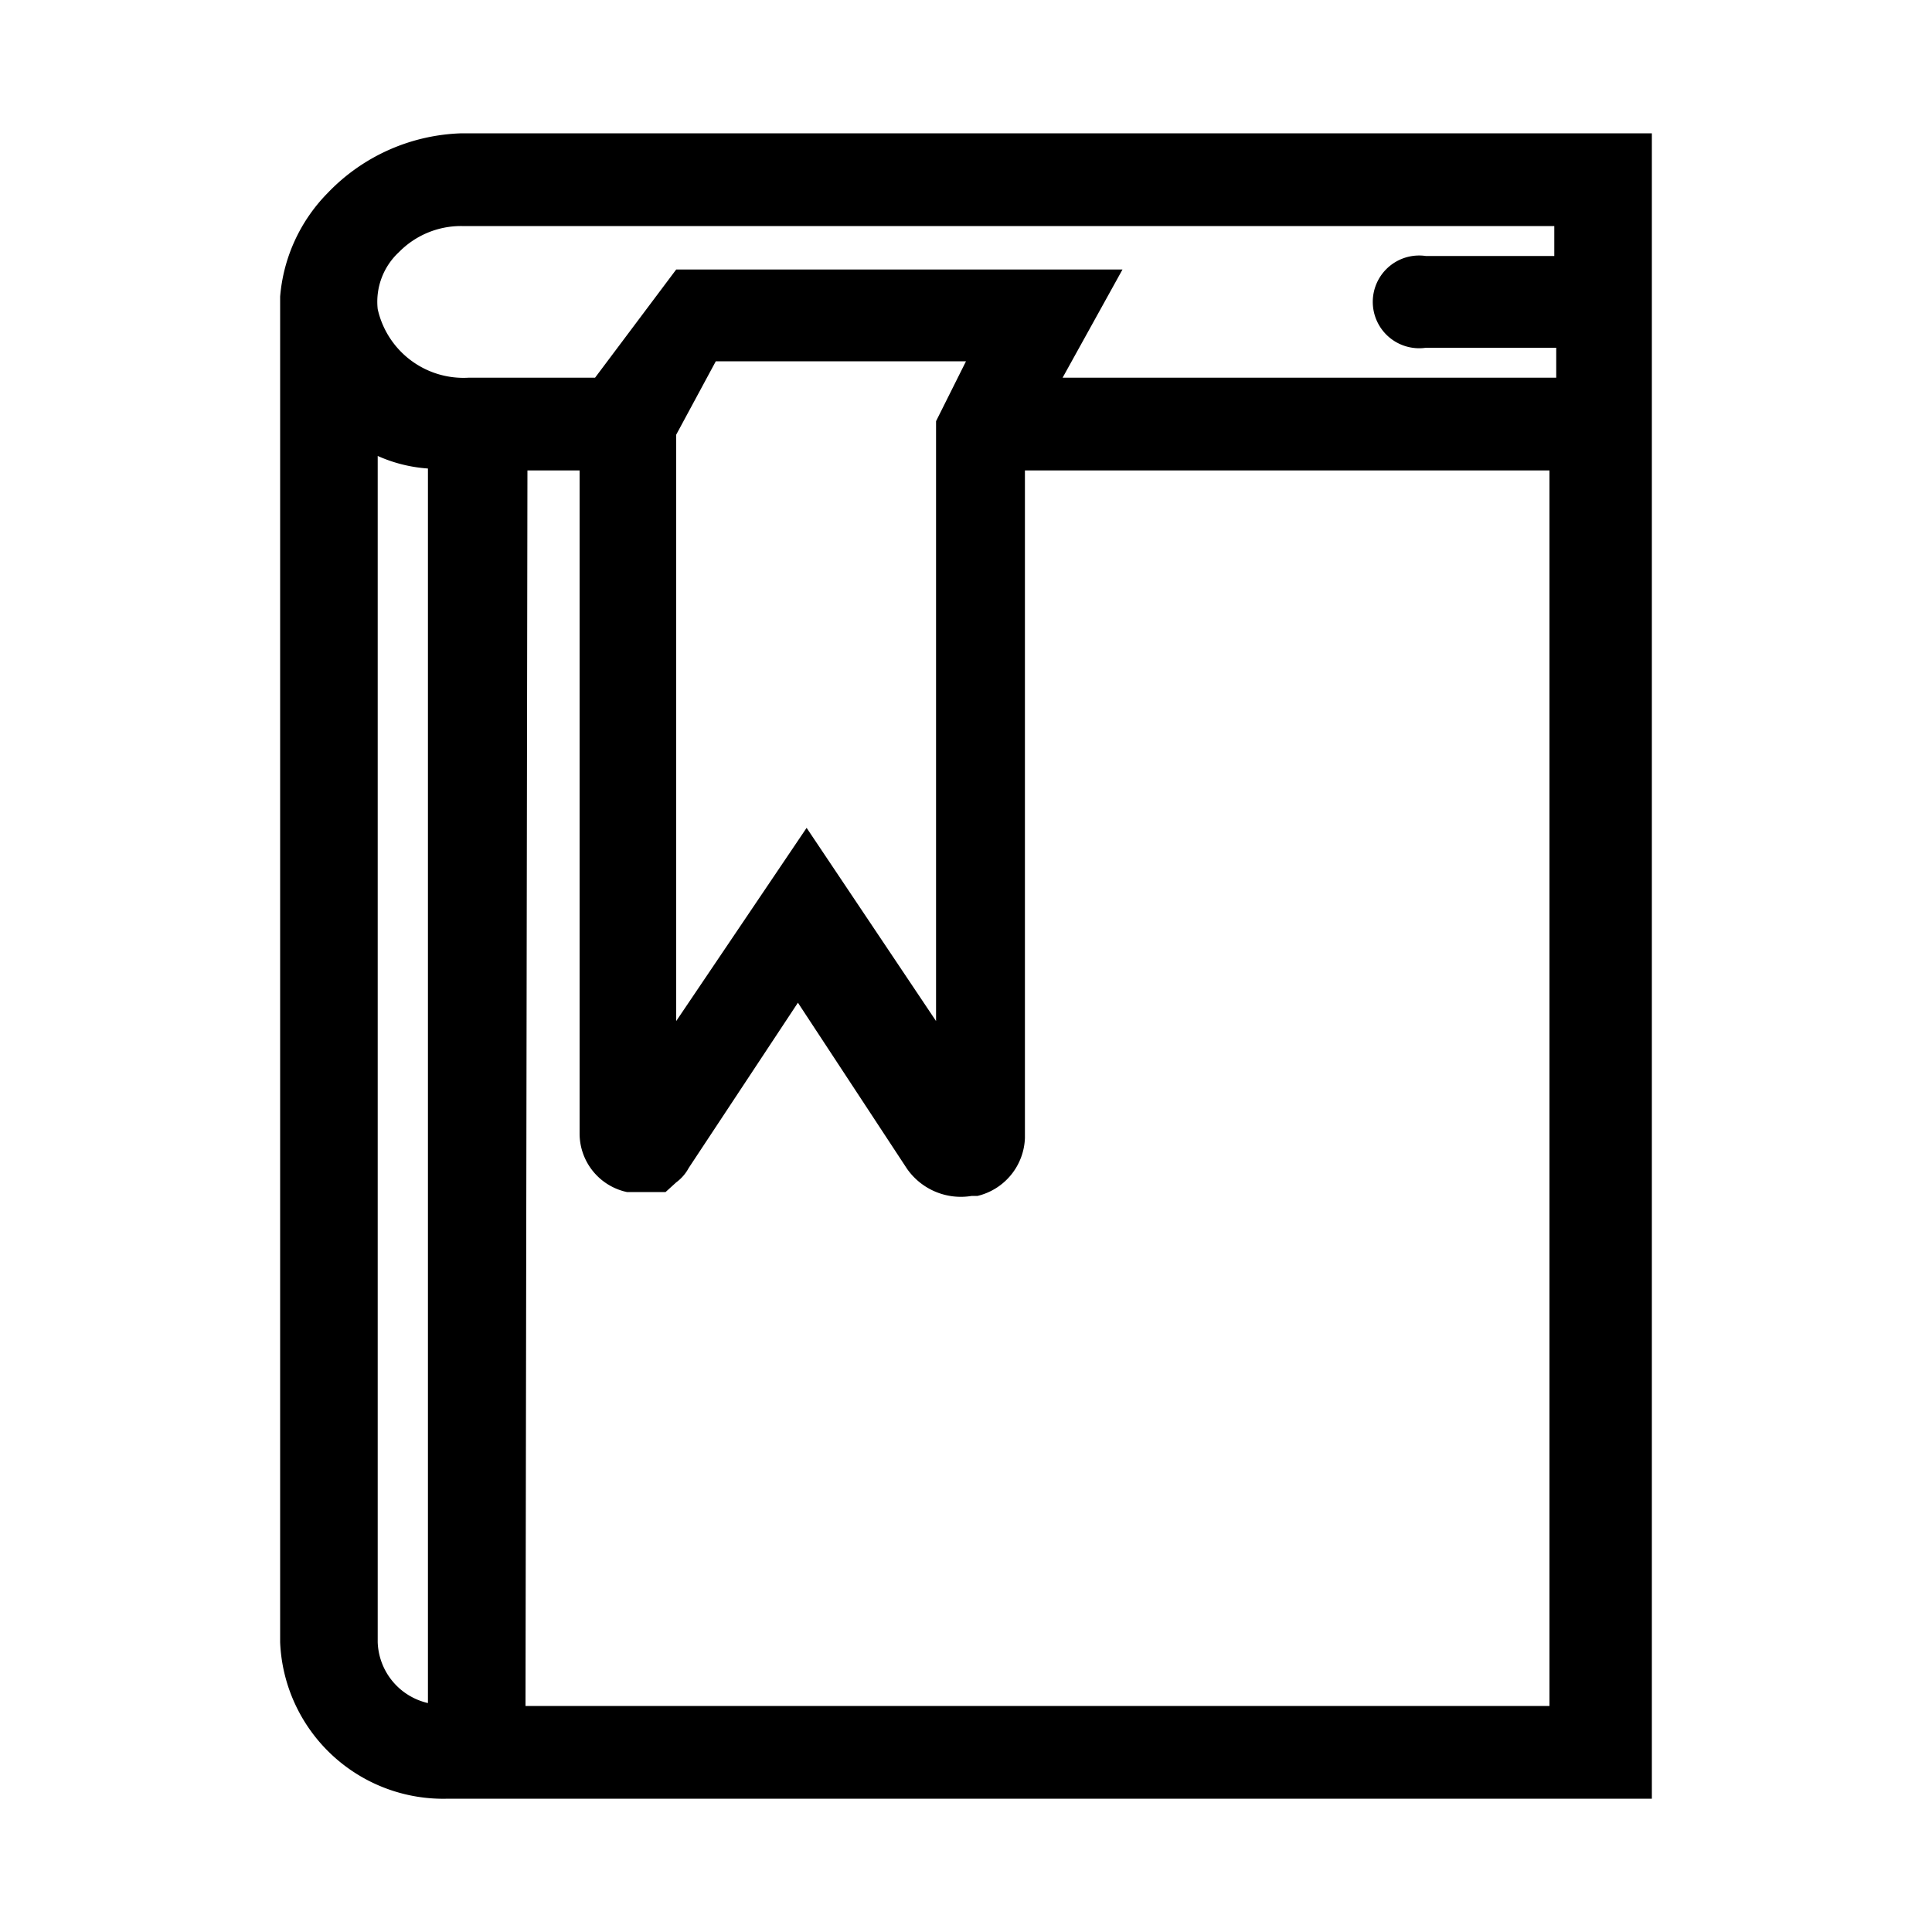 <svg xmlns="http://www.w3.org/2000/svg" id="Layer_1" viewBox="2 2 20 20"><defs><style>.cls-1{}</style></defs><defs><style>.cls-1{}</style></defs><title></title><path class="cls-1" d="M6.78,3.38A2,2,0,0,0,5.39,4,1.73,1.73,0,0,0,4.9,5.07V19a1.69,1.69,0,0,0,1.74,1.62H19.1V3.38Zm10,2.22h1.33v.31H13l.62-1.12H9L8.16,5.91H6.85a.91.91,0,0,1-.94-.71.7.7,0,0,1,.22-.59.9.9,0,0,1,.65-.27H18.09v.31H16.76a.48.48,0,1,0,0,.95Zm-5.09.76,0,6.21-1.34-2L9,12.57V6.5l.41-.76H12Zm-4.23.51H8v6.87a.62.62,0,0,0,.49.6l.18,0H8.7l.13,0,.06,0L9,14.24l0,0a.45.45,0,0,0,.13-.15l1.13-1.71,1.13,1.72a.68.68,0,0,0,.67.28h.06a.64.64,0,0,0,.49-.6V6.87h5.43V19.66H7.44Zm4.66,7.28ZM6.43,6.85V19.63A.67.67,0,0,1,5.91,19V6.72A1.53,1.53,0,0,0,6.43,6.85Z"/></svg>
